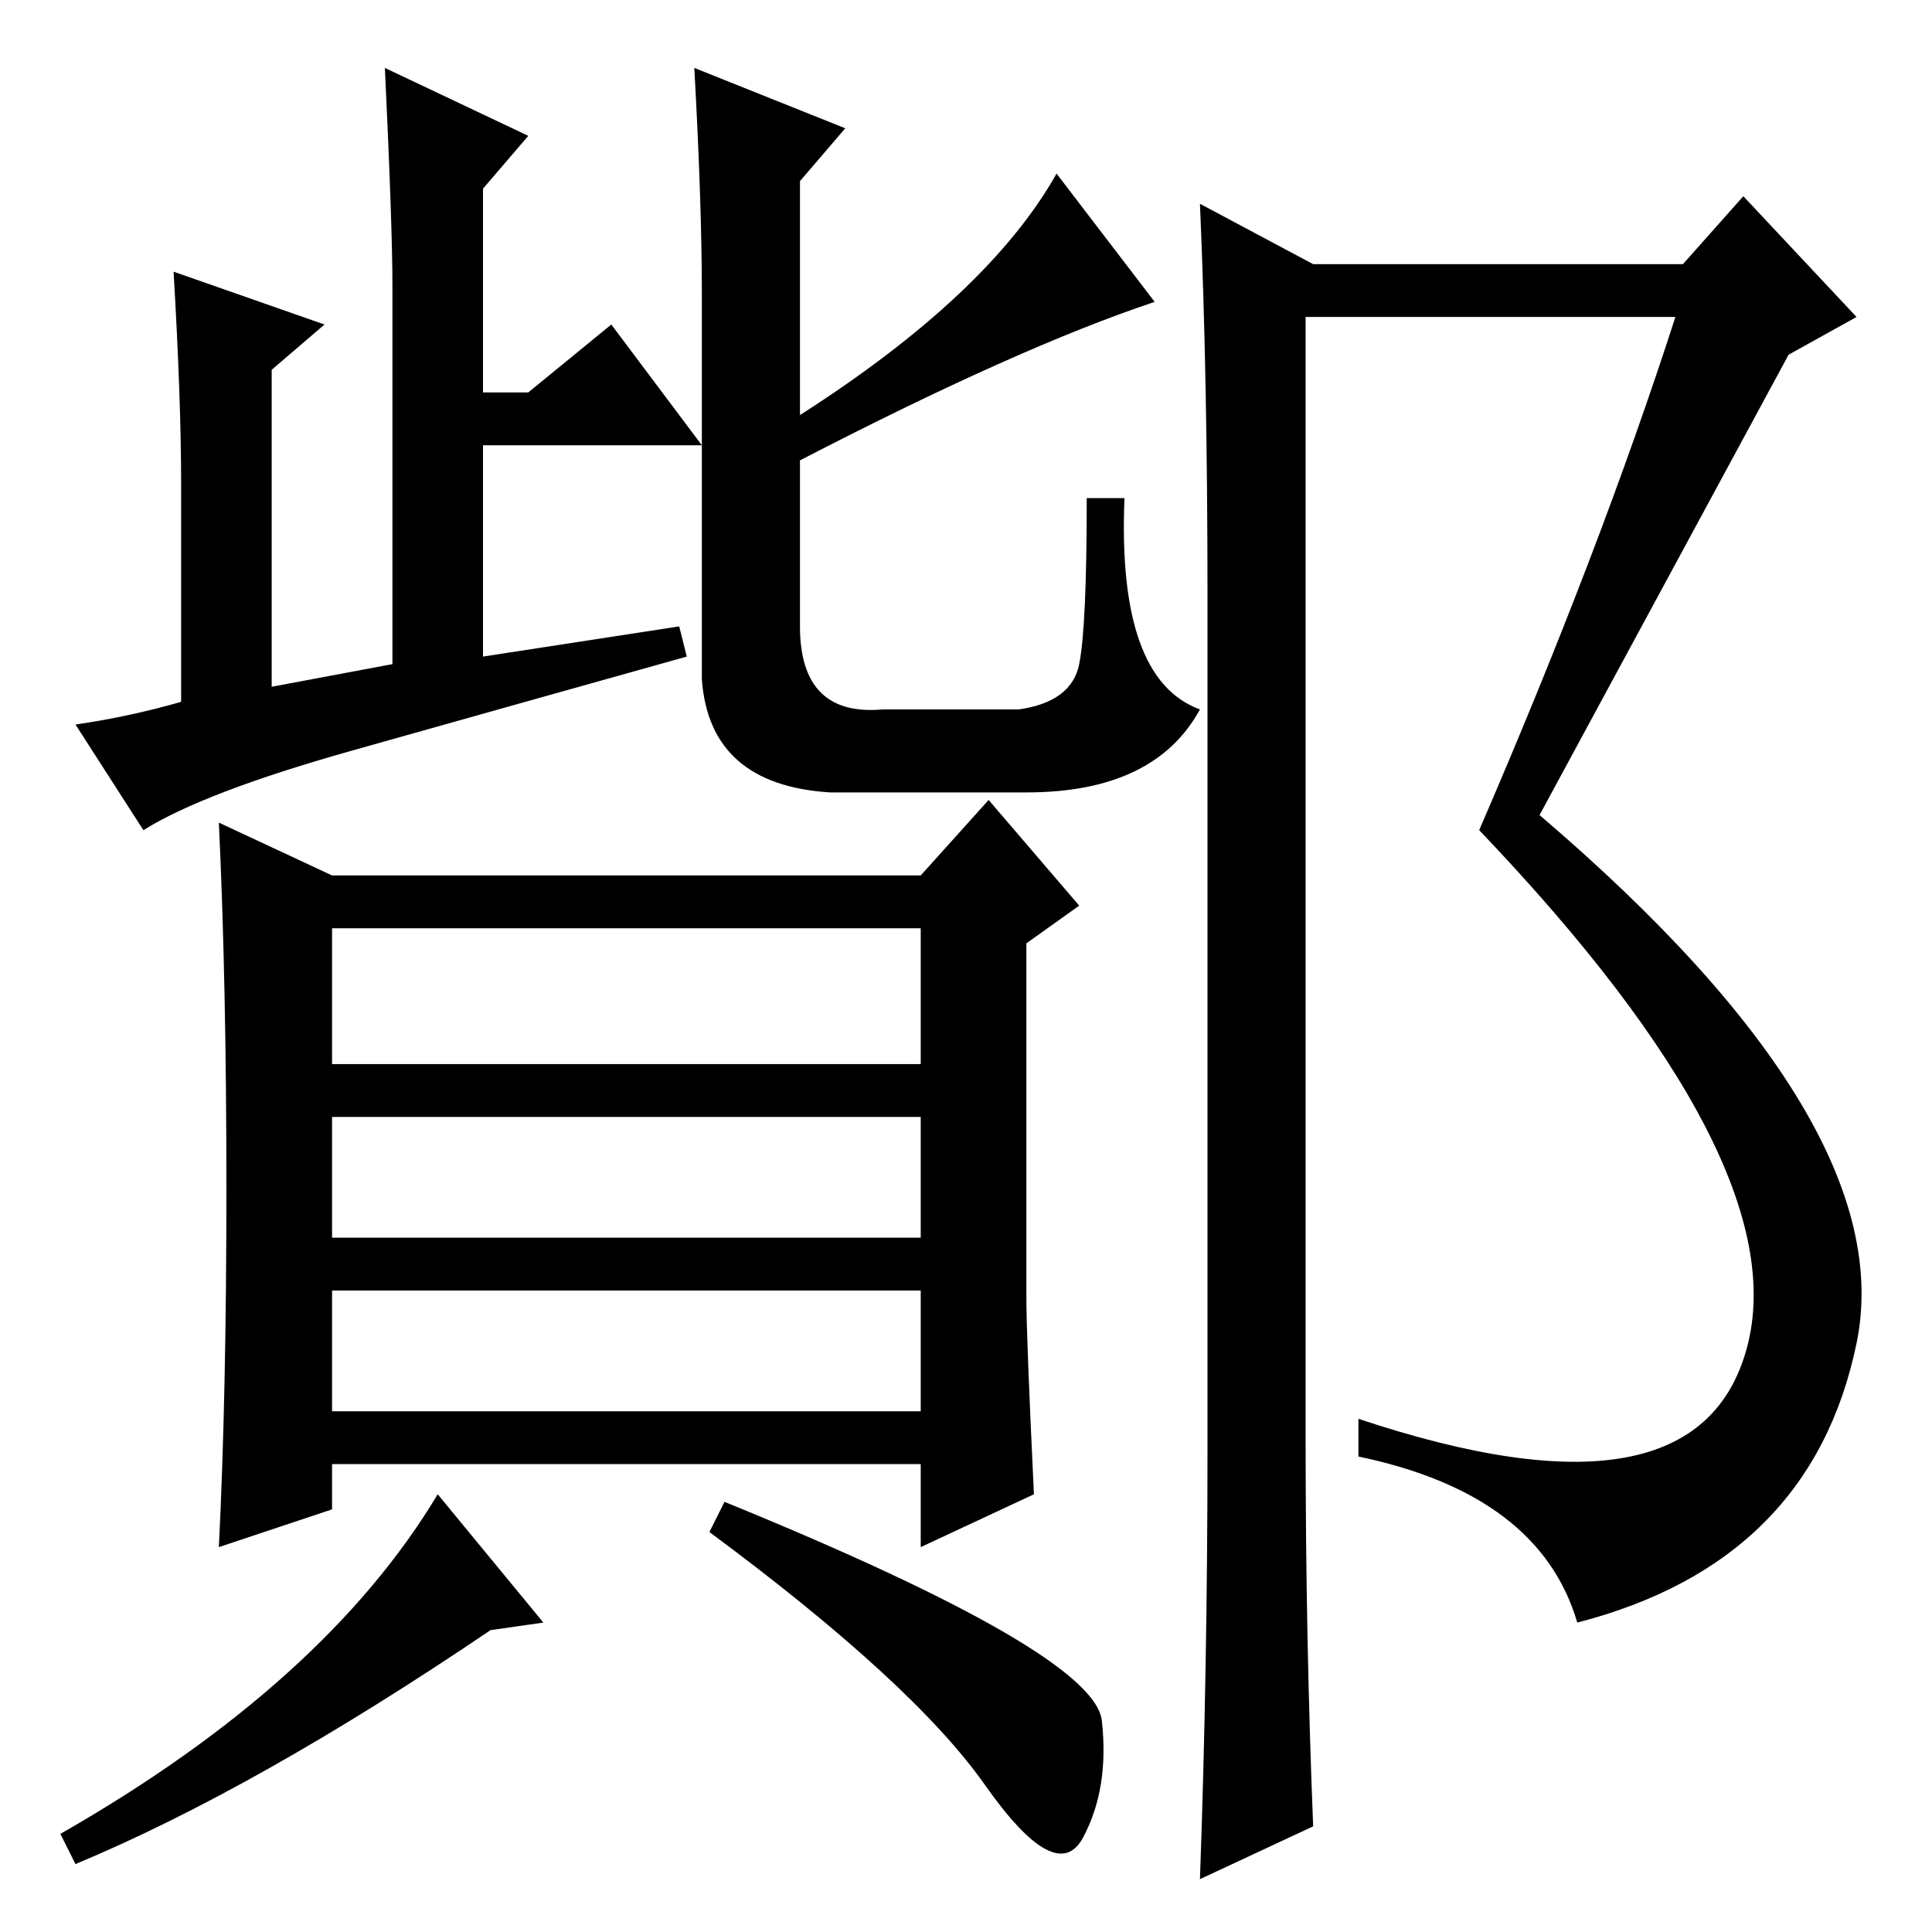 <?xml version="1.0" standalone="no"?>
<!DOCTYPE svg PUBLIC "-//W3C//DTD SVG 1.1//EN" "http://www.w3.org/Graphics/SVG/1.1/DTD/svg11.dtd" >
<svg xmlns="http://www.w3.org/2000/svg" xmlns:xlink="http://www.w3.org/1999/xlink" version="1.1" viewBox="0 -36 256 256">
  <g transform="matrix(1 0 0 -1 0 220)">
   <path fill="currentColor"
d="M160 64v113q0 29 -1 52l15 -8h49l8 9l15 -16l-9 -5q-13 -24 -33 -61q48 -41 42 -70t-37 -37q-5 17 -29 22v5q45 -15 51.5 9.5t-35.5 68.5q16 37 26 68h-49v-149q0 -26 1 -51l-15 -7q1 28 1 57zM90 173l1 -4q-25 -7 -44.5 -12.5t-27.5 -10.5l-9 14q7 1 14 3v29q0 11 -1 28
l20 -7l-7 -6v-42l16 3v50q0 8 -1 29l19 -9l-6 -7v-27h6l11 9l12 -16h-29v-28zM112 239l-6 -7v-31q25 16 34 32l13 -17q-18 -6 -47 -21v-22q0 -12 11 -11h18q7 1 8 6t1 22h5q-1 -24 10 -28q-6 -11 -23 -11h-26q-16 1 -17 15v51q0 12 -1 30zM44 69h78v16h-78v-16zM30 98.5
q0 27.5 -1 48.5l15 -7h78l9 10l12 -14l-7 -5v-47q0 -5 1 -26l-15 -7v11h-78v-6l-15 -5q1 20 1 47.5zM44 115h78v18h-78v-18zM44 92h78v16h-78v-16zM65 40q-31 -21 -55 -31l-2 4q35 20 50 45l14 -17zM146 28q1 -9 -2.5 -15.5t-13 7t-36.5 33.5l2 4q49 -20 50 -29z" />
  </g>

</svg>
